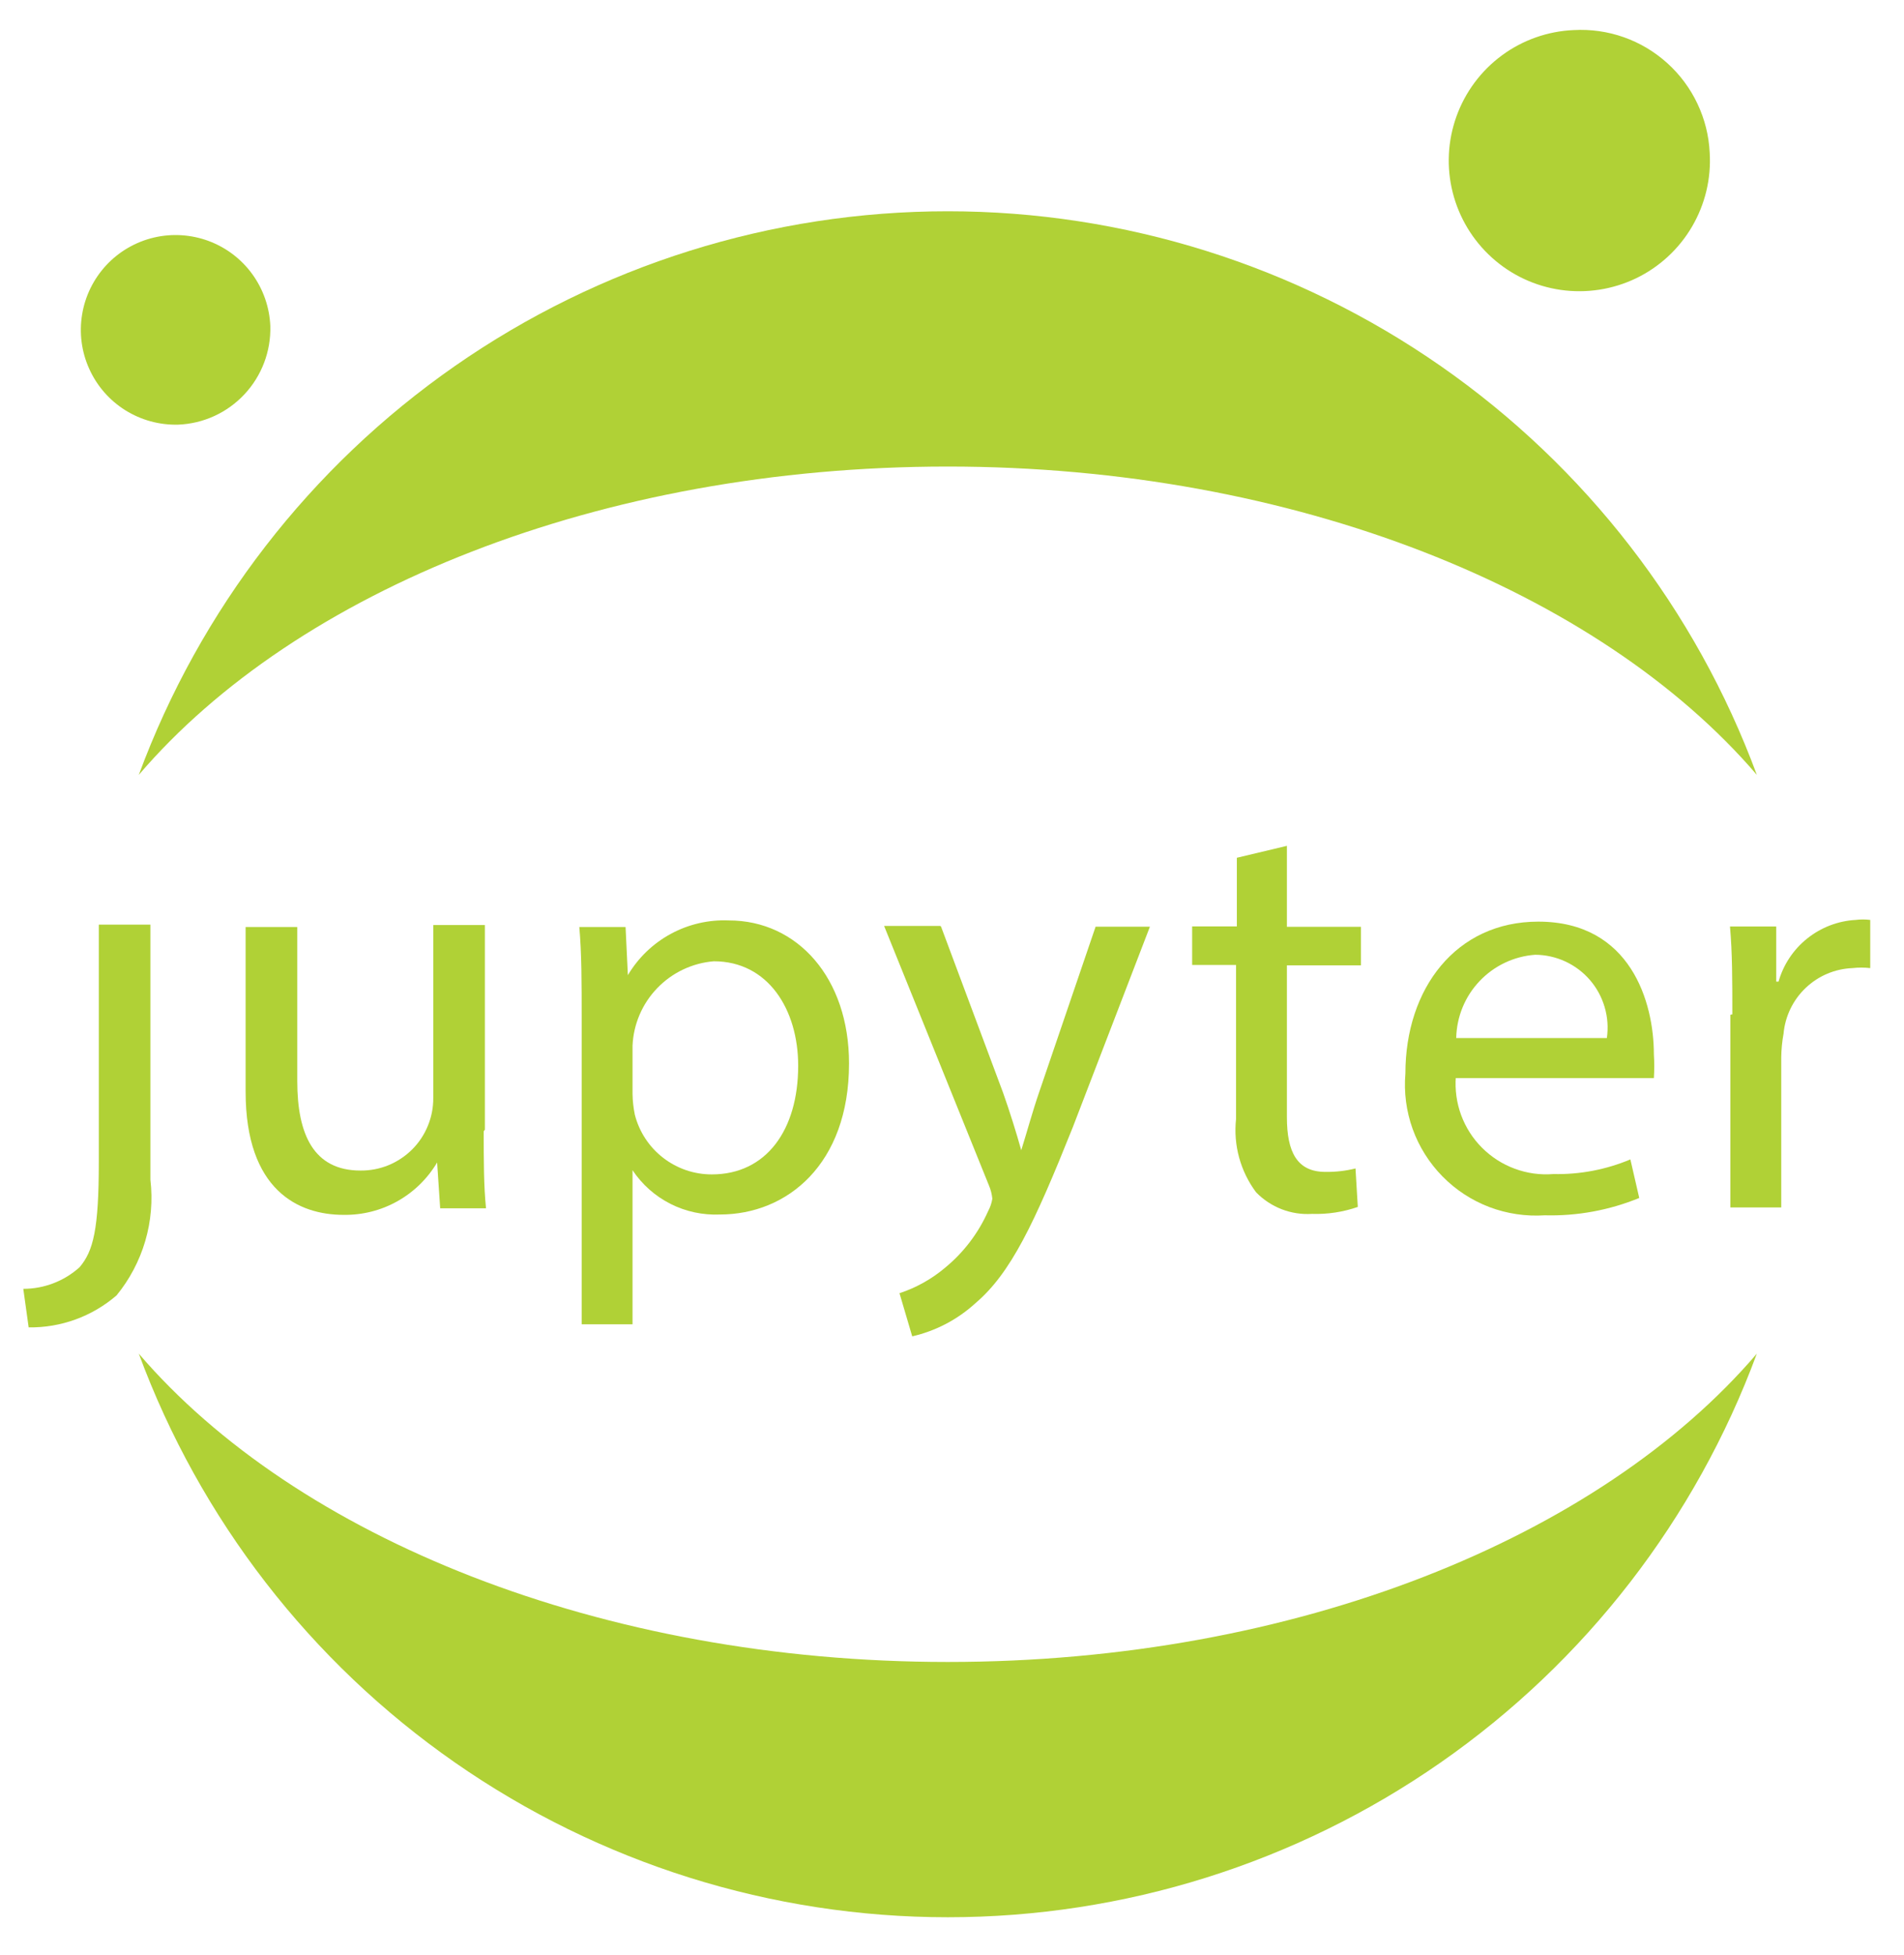 <svg width="38" height="39" viewBox="0 0 38 39" fill="none" xmlns="http://www.w3.org/2000/svg">
    <path
        d="M1.972 23.176C1.972 24.521 1.864 24.96 1.587 25.283C1.279 25.56 0.879 25.713 0.465 25.713L0.572 26.482C1.215 26.491 1.839 26.264 2.326 25.844C2.587 25.525 2.782 25.156 2.899 24.759C3.015 24.363 3.05 23.948 3.002 23.537V18.447H1.972V23.145V23.176Z"
        fill="#B0D136" />
    <path
        d="M9.654 22.569C9.654 23.145 9.654 23.66 9.7 24.106H8.785L8.724 23.192C8.532 23.515 8.259 23.782 7.93 23.966C7.602 24.15 7.231 24.243 6.855 24.237C5.963 24.237 4.902 23.753 4.902 21.777V18.494H5.933V21.569C5.933 22.638 6.263 23.353 7.194 23.353C7.385 23.355 7.575 23.319 7.752 23.247C7.929 23.174 8.09 23.067 8.226 22.932C8.361 22.797 8.468 22.636 8.54 22.458C8.613 22.281 8.649 22.091 8.647 21.9V18.455H9.677V22.538L9.654 22.569Z"
        fill="#B0D136" />
    <path
        d="M11.609 20.324C11.609 19.609 11.609 19.025 11.562 18.494H12.485L12.531 19.455C12.737 19.108 13.033 18.823 13.388 18.631C13.742 18.439 14.143 18.346 14.546 18.363C15.914 18.363 16.945 19.509 16.945 21.216C16.945 23.23 15.707 24.23 14.369 24.23C14.027 24.245 13.686 24.172 13.38 24.017C13.074 23.862 12.814 23.631 12.624 23.346V26.421H11.609V20.347V20.324ZM12.624 21.823C12.626 21.963 12.642 22.102 12.67 22.239C12.757 22.58 12.956 22.883 13.234 23.098C13.513 23.314 13.855 23.431 14.207 23.43C15.292 23.43 15.93 22.546 15.93 21.262C15.93 20.14 15.33 19.178 14.246 19.178C13.817 19.213 13.415 19.404 13.117 19.714C12.818 20.024 12.643 20.432 12.624 20.862V21.823Z"
        fill="#B0D136" />
    <path
        d="M18.782 18.488L20.02 21.802C20.151 22.171 20.29 22.617 20.382 22.948C20.489 22.609 20.605 22.179 20.743 21.779L21.866 18.488H22.95L21.412 22.486C20.643 24.409 20.174 25.4 19.467 26C19.11 26.326 18.676 26.553 18.206 26.661L17.952 25.8C18.281 25.692 18.586 25.523 18.852 25.3C19.227 24.995 19.524 24.605 19.721 24.163C19.762 24.086 19.791 24.003 19.805 23.916C19.796 23.824 19.773 23.733 19.736 23.647L17.645 18.473H18.767L18.782 18.488Z"
        fill="#B0D136" />
    <path
        d="M25.684 16.875V18.49H27.161V19.259H25.684V22.288C25.684 22.98 25.884 23.38 26.453 23.38C26.655 23.383 26.857 23.36 27.053 23.311L27.099 24.079C26.805 24.181 26.495 24.228 26.184 24.218C25.978 24.231 25.772 24.199 25.58 24.125C25.387 24.05 25.213 23.935 25.069 23.787C24.756 23.368 24.613 22.846 24.669 22.326V19.251H23.793V18.482H24.685V17.113L25.684 16.875Z"
        fill="#B0D136" />
    <path
        d="M29.056 21.478C29.035 21.738 29.071 22.001 29.161 22.246C29.252 22.492 29.394 22.715 29.579 22.899C29.764 23.084 29.987 23.227 30.233 23.317C30.478 23.408 30.74 23.444 31.001 23.423C31.528 23.435 32.052 23.335 32.539 23.131L32.716 23.9C32.119 24.145 31.477 24.263 30.832 24.246C30.456 24.271 30.078 24.215 29.726 24.082C29.373 23.948 29.054 23.74 28.79 23.471C28.525 23.202 28.322 22.879 28.194 22.525C28.066 22.17 28.017 21.792 28.049 21.416C28.049 19.725 29.056 18.387 30.701 18.387C32.547 18.387 33.008 20.001 33.008 21.032C33.018 21.191 33.018 21.35 33.008 21.508H29.033L29.056 21.478ZM32.07 20.709C32.099 20.503 32.085 20.294 32.026 20.094C31.968 19.895 31.868 19.71 31.733 19.553C31.597 19.395 31.429 19.269 31.241 19.182C31.052 19.095 30.847 19.049 30.64 19.048C30.217 19.078 29.821 19.266 29.53 19.573C29.238 19.88 29.072 20.285 29.063 20.709H32.07Z"
        fill="#B0D136" />
    <path
        d="M34.574 20.237C34.574 19.576 34.574 19.007 34.527 18.484H35.45V19.584H35.496C35.593 19.244 35.793 18.943 36.069 18.723C36.344 18.503 36.682 18.373 37.034 18.353C37.131 18.341 37.229 18.341 37.326 18.353V19.314C37.209 19.301 37.09 19.301 36.972 19.314C36.623 19.328 36.291 19.468 36.038 19.709C35.785 19.949 35.628 20.274 35.596 20.622C35.567 20.779 35.552 20.938 35.55 21.098V24.089H34.535V20.245L34.574 20.237Z"
        fill="#B0D136" />
    <path
        d="M34.122 3.045C34.154 3.561 34.031 4.075 33.769 4.522C33.508 4.968 33.119 5.327 32.653 5.552C32.187 5.776 31.664 5.857 31.152 5.784C30.639 5.711 30.16 5.487 29.776 5.14C29.392 4.794 29.119 4.341 28.993 3.839C28.866 3.337 28.893 2.809 29.068 2.322C29.243 1.835 29.559 1.411 29.976 1.104C30.392 0.798 30.891 0.622 31.408 0.6C31.747 0.581 32.086 0.629 32.407 0.742C32.727 0.855 33.021 1.03 33.274 1.258C33.526 1.485 33.731 1.76 33.876 2.066C34.022 2.373 34.106 2.706 34.122 3.045Z"
        fill="#B0D136" />
    <path
        d="M18.916 33.157C11.996 33.157 5.914 30.674 2.77 27.006C3.99 30.305 6.191 33.152 9.078 35.162C11.965 37.172 15.399 38.25 18.916 38.25C22.434 38.25 25.867 37.172 28.754 35.162C31.641 33.152 33.843 30.305 35.063 27.006C31.926 30.674 25.867 33.157 18.916 33.157Z"
        fill="#B0D136" />
    <path
        d="M18.916 9.308C25.836 9.308 31.918 11.791 35.063 15.459C33.843 12.16 31.641 9.313 28.754 7.303C25.867 5.293 22.434 4.215 18.916 4.215C15.399 4.215 11.965 5.293 9.078 7.303C6.191 9.313 3.99 12.16 2.77 15.459C5.914 11.784 11.966 9.308 18.916 9.308Z"
        fill="#B0D136" />
    <path
        d="M3.557 8.472C3.184 8.482 2.817 8.382 2.5 8.184C2.184 7.986 1.934 7.699 1.781 7.359C1.627 7.019 1.578 6.641 1.639 6.273C1.699 5.905 1.868 5.563 2.122 5.29C2.377 5.017 2.706 4.826 3.069 4.74C3.432 4.654 3.812 4.678 4.162 4.807C4.512 4.937 4.816 5.167 5.035 5.469C5.254 5.771 5.379 6.131 5.395 6.503C5.409 7.007 5.224 7.497 4.88 7.865C4.536 8.234 4.061 8.452 3.557 8.472Z"
        fill="#B0D136" />
</svg>